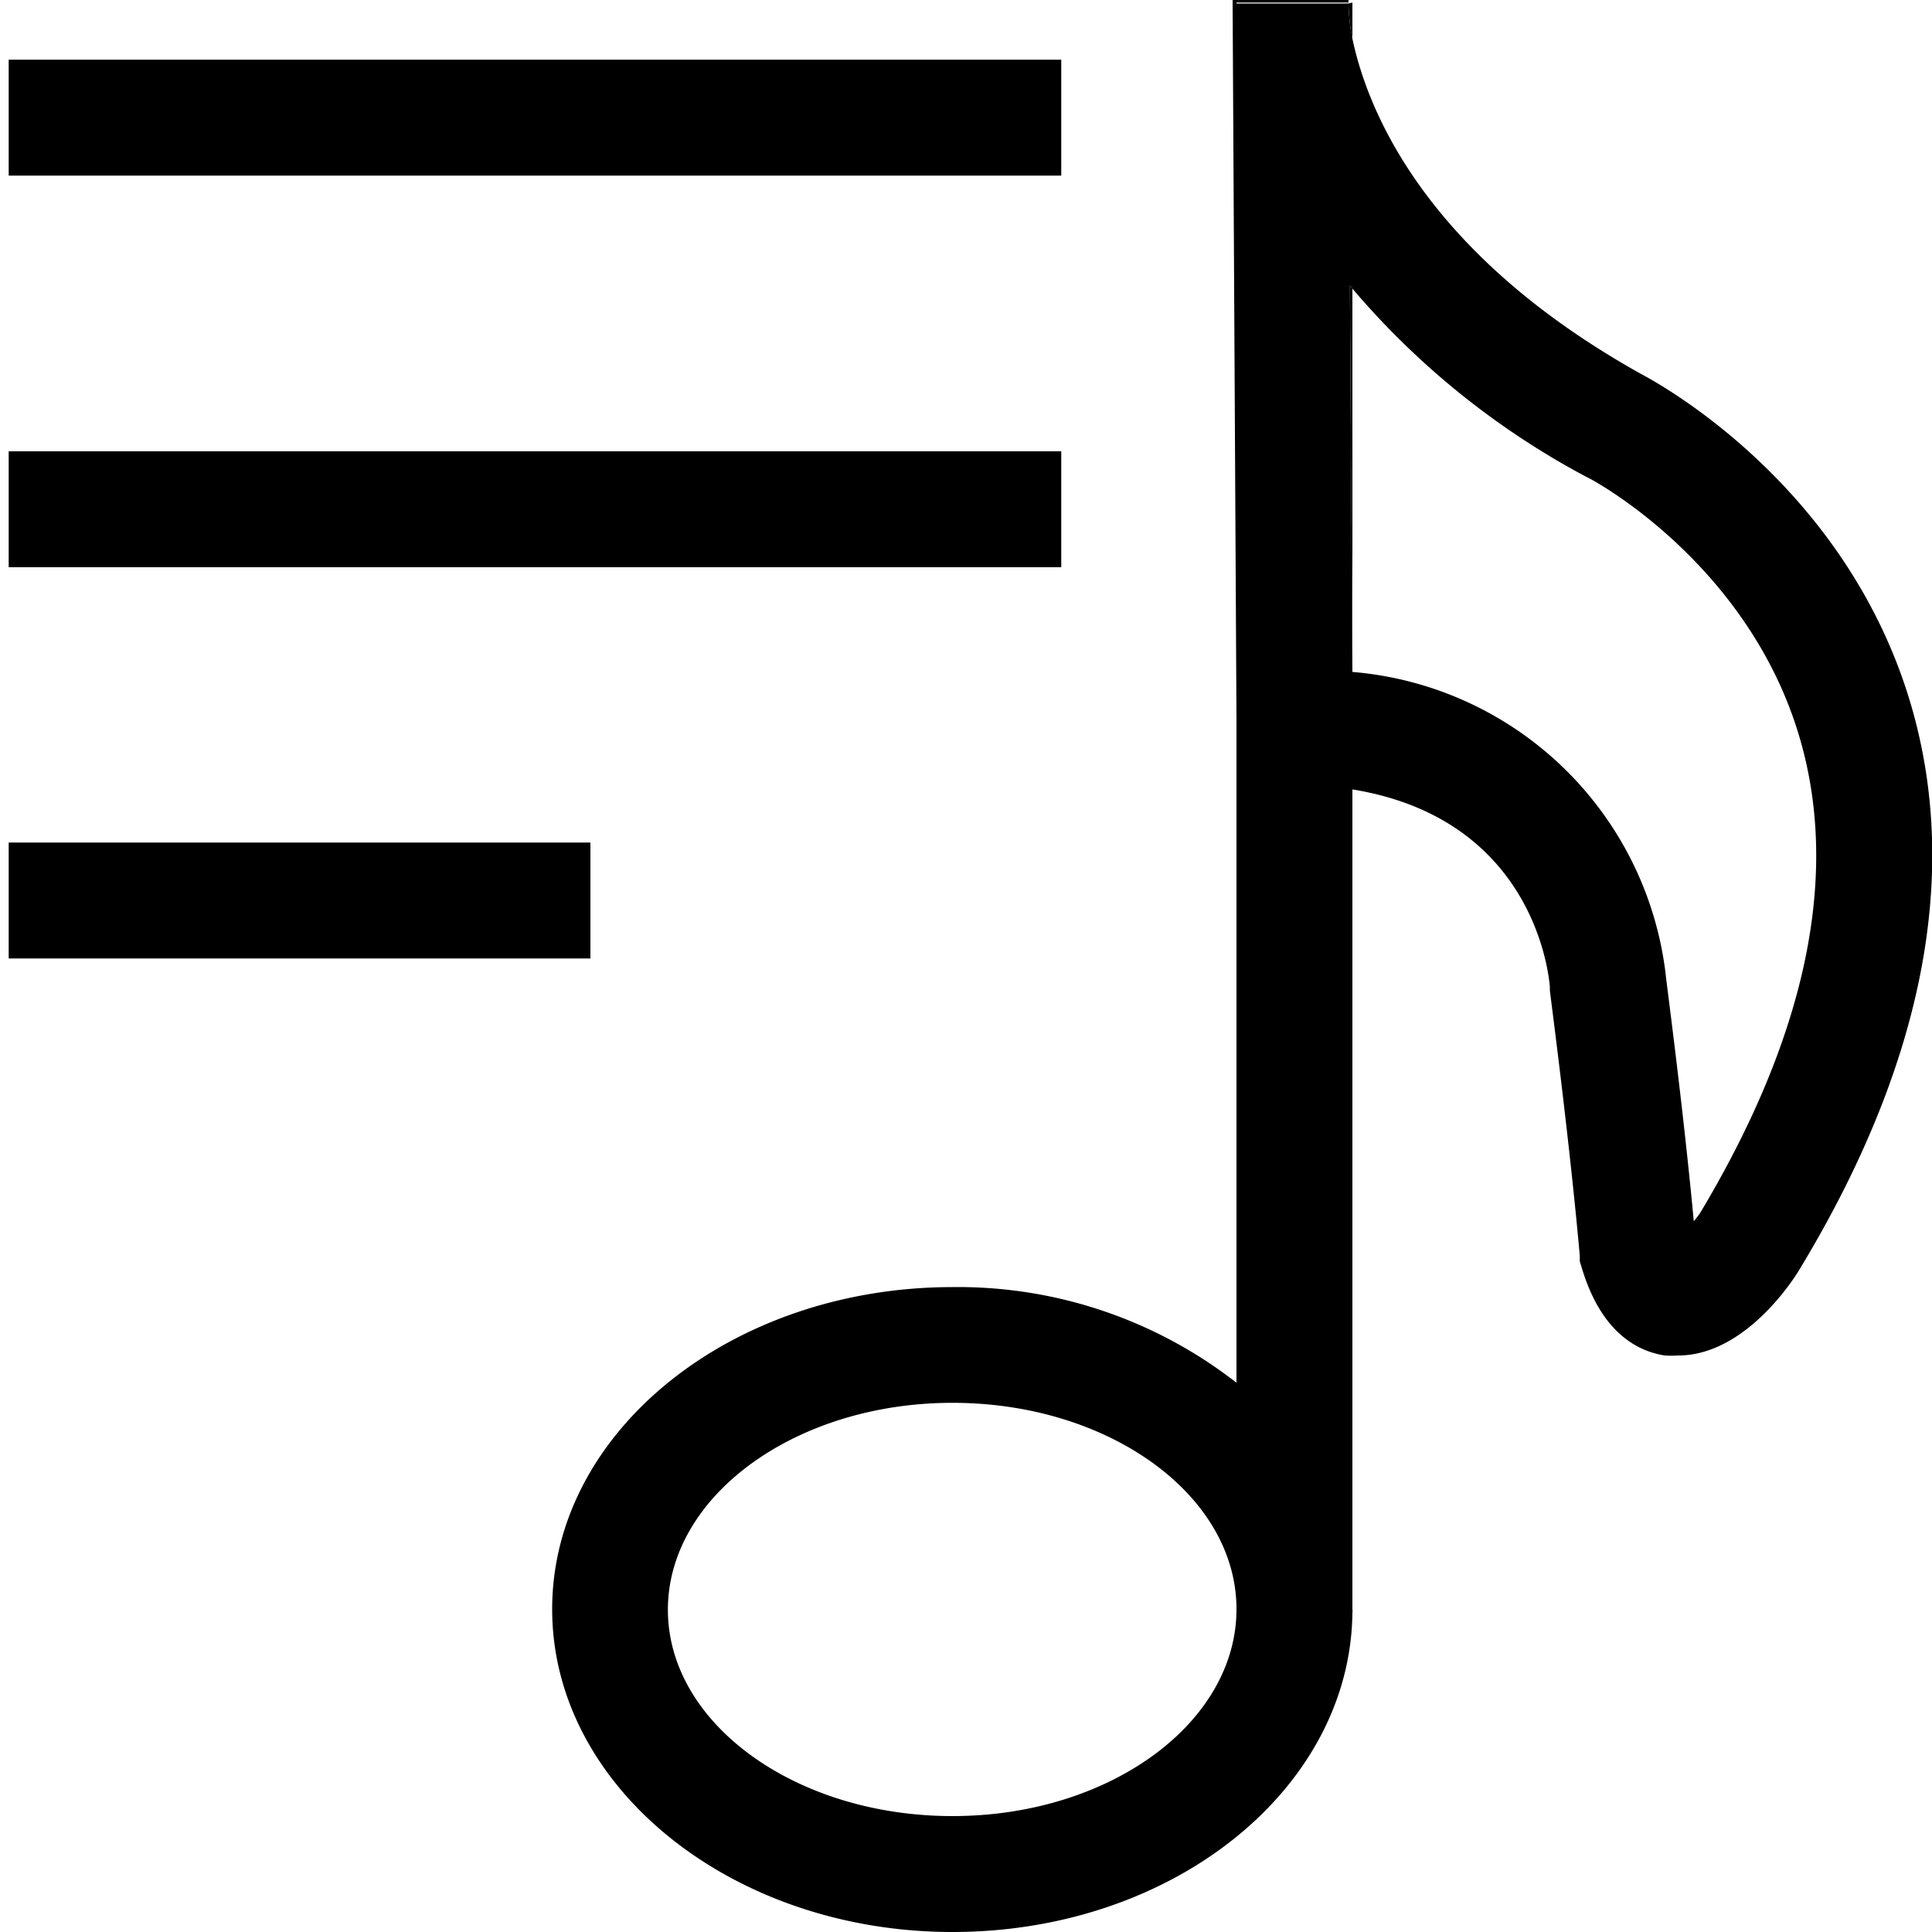 <svg id="Layer_1" data-name="Layer 1" xmlns="http://www.w3.org/2000/svg" viewBox="0 0 100 100"><path d="M70,.13V2A10,10,0,0,1,69.8.18v0Z"/><path d="M70,14.94V34.78h0l-.13-20Z"/><path d="M70,83.29v.19h0A1.21,1.21,0,0,0,70,83.29Z"/><path d="M63.8,0V.19L64,37.33V.13H69.8V0Z"/><path d="M98.93,36.54c-3.31-11.37-13-16.66-14-17.19C73.55,13,70.73,5.47,70,2A10,10,0,0,1,69.8.18v0H64V71.57A23.43,23.43,0,0,0,49.3,66.62c-11.43,0-20.72,7.47-20.72,16.67S37.87,100,49.3,100,69.9,92.58,70,83.48a1.21,1.21,0,0,0,0-.19V40.86c9.21,1.5,10.14,9.26,10.22,10.21l0,.19c0,.07,1,7.58,1.55,13.74l0,.29.09.29c1,3.39,2.89,4.36,4.31,4.58a5.6,5.6,0,0,0,.69,0c3.08,0,5.42-3.13,6.09-4.15l.08-.12C99.53,55.24,101.48,45.33,98.93,36.54ZM49.3,94c-8.12,0-14.73-4.79-14.73-10.68S41.18,72.61,49.3,72.61,64,77.4,64,83.29,57.43,94,49.3,94ZM88,62.78c-.1.14-.21.29-.33.43-.56-6-1.44-12.54-1.45-12.74A17.81,17.81,0,0,0,70,34.78h0l-.13-20,.14.17a41.32,41.32,0,0,0,12,9.68l.11.06c.08,0,8.41,4.37,11.06,13.6C95.22,45.38,93.48,53.63,88,62.78Z"/><rect x="0.45" y="23.36" width="54.48" height="6"/><rect x="0.45" y="3.09" width="54.48" height="6"/><rect x="0.45" y="43.61" width="30.11" height="6"/></svg>
